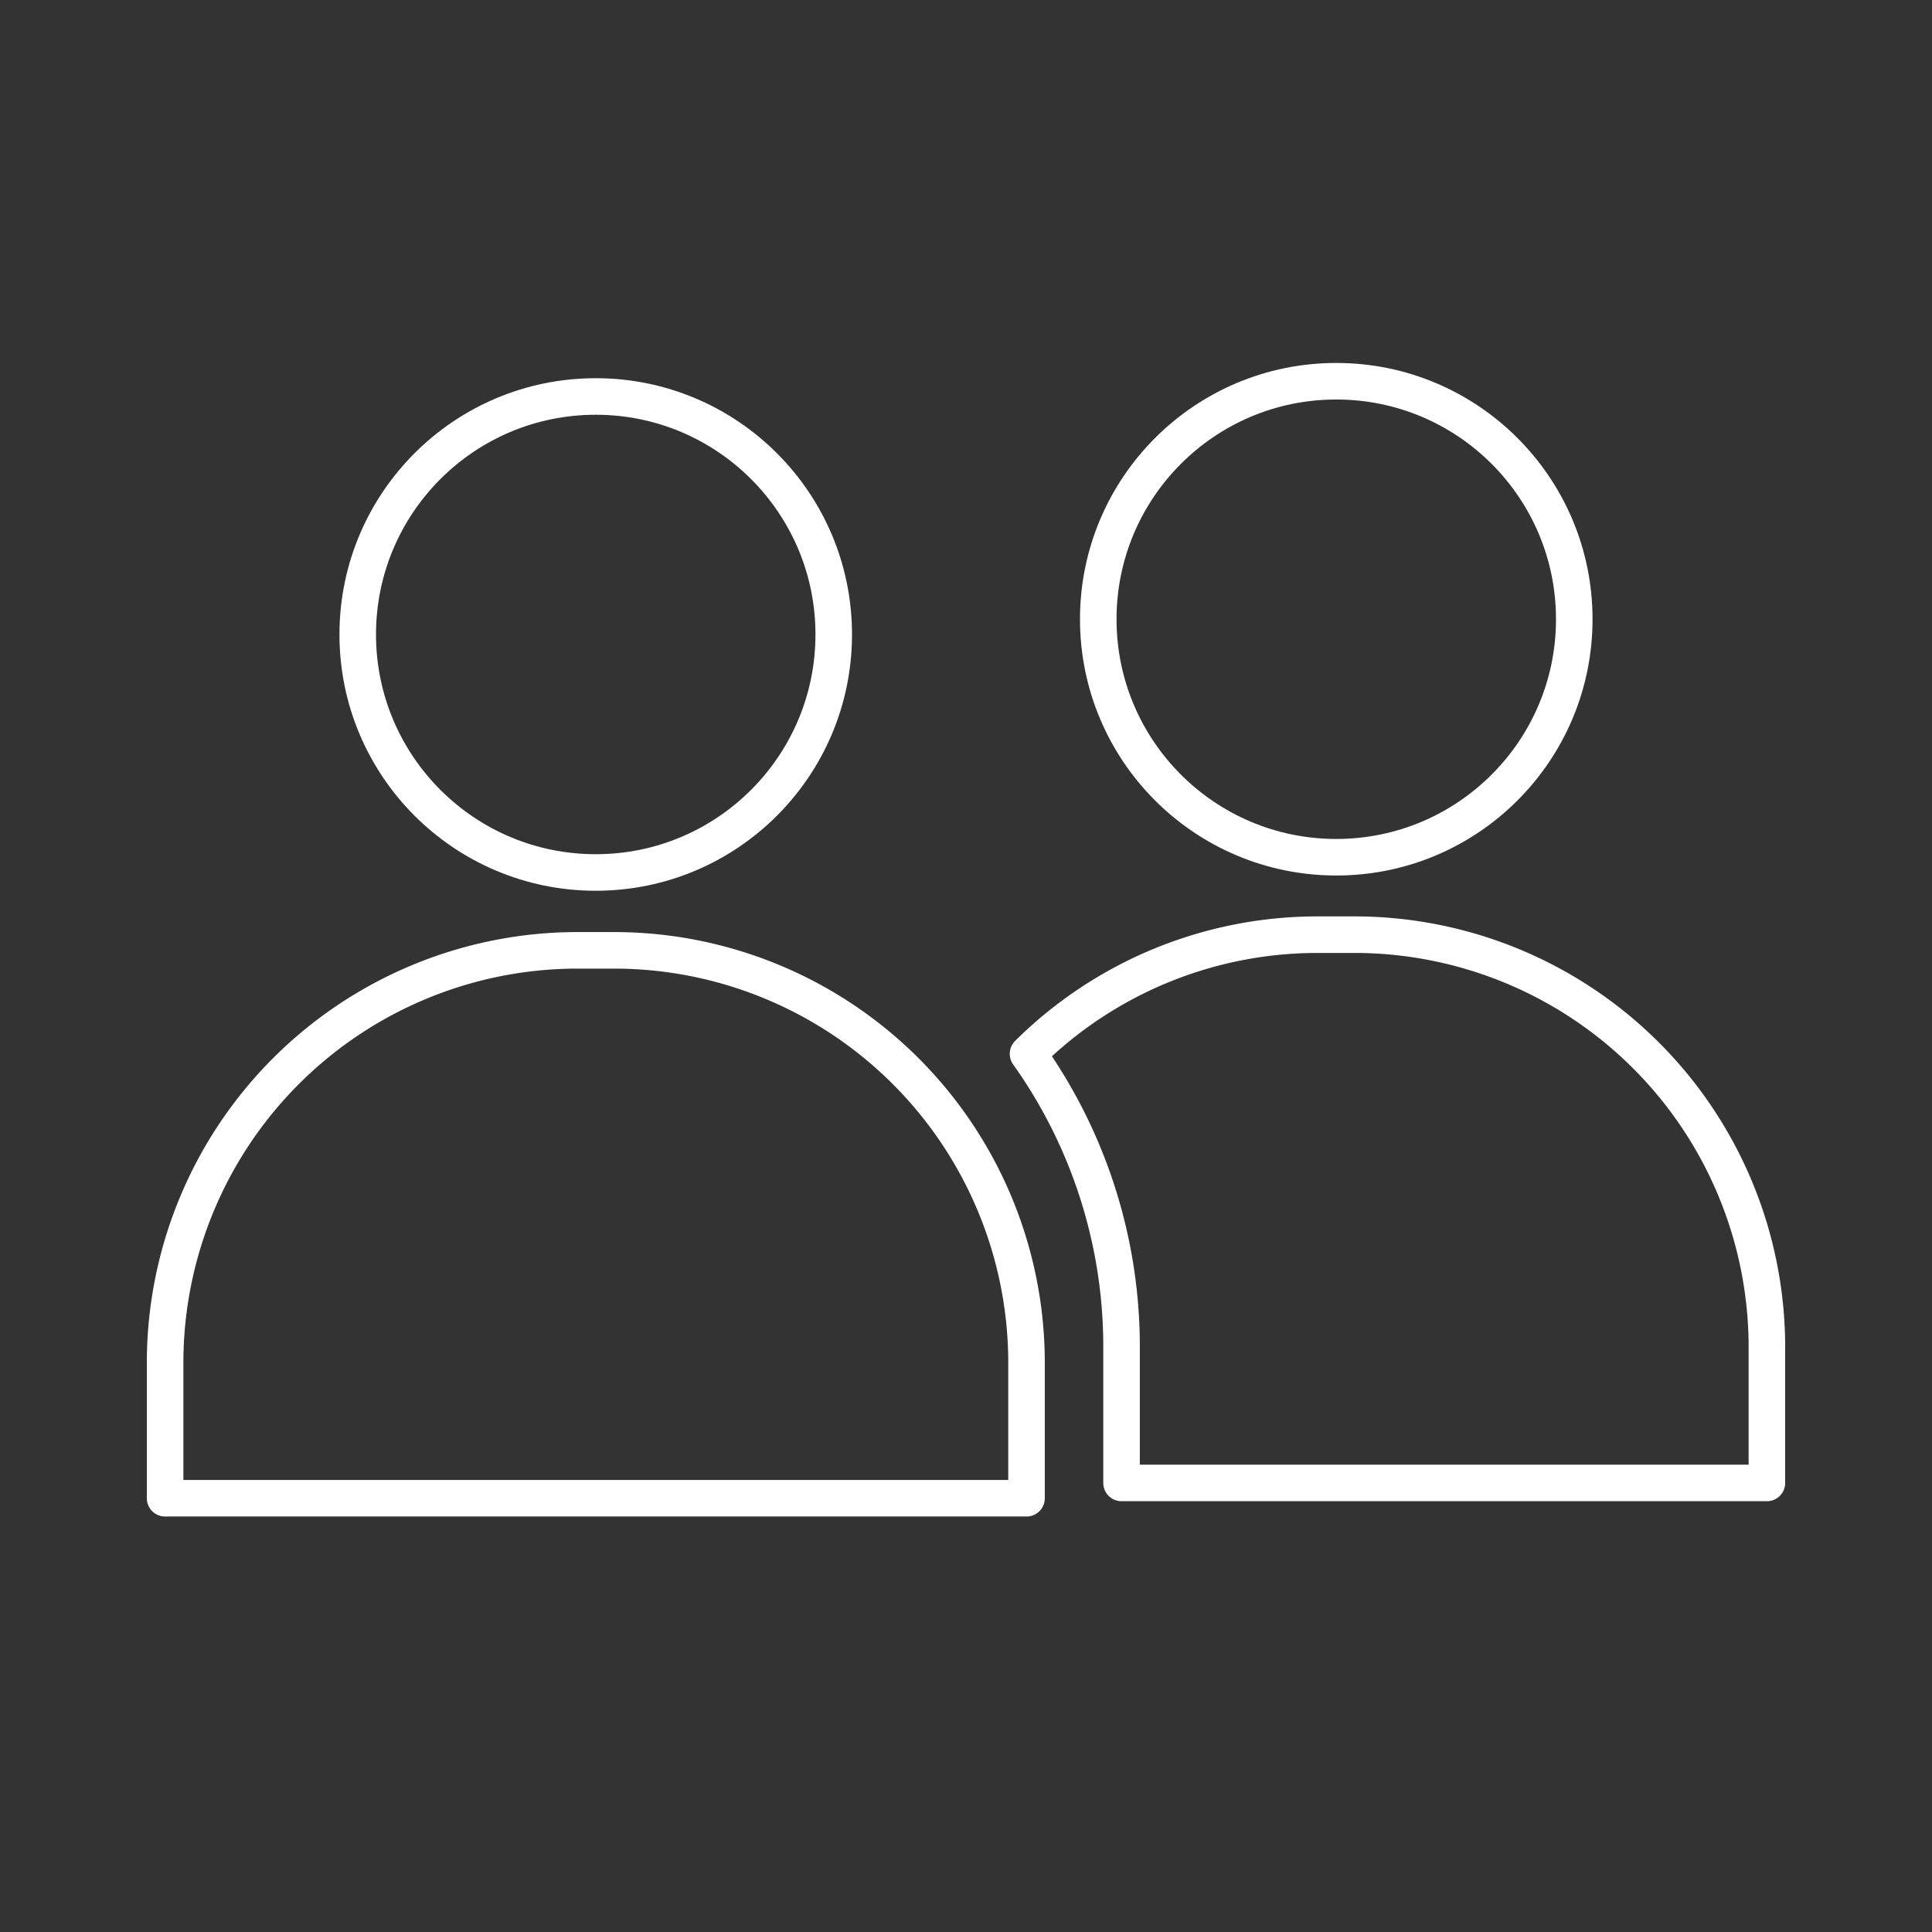 <svg id="圖層_1" data-name="圖層 1" xmlns="http://www.w3.org/2000/svg" viewBox="0 0 370 370"><rect x="0" y="0" width="370" height="370" fill="#333333" stroke="none"/><defs><style>.cls-1{fill:none;stroke:#fff;stroke-linecap:round;stroke-linejoin:round;stroke-width:7px;}</style></defs><title>190104_button</title><circle class="cls-1" cx="255.91" cy="118.59" r="45.58"/><circle class="cls-1" cx="114.09" cy="121.51" r="45.58"/><path class="cls-1" d="M110.59,182h7a79,79,0,0,1,79,79v25.93a0,0,0,0,1,0,0H31.62a0,0,0,0,1,0,0V260.93A79,79,0,0,1,110.59,182Z"/><path class="cls-1" d="M259.41,179h-7a78.72,78.72,0,0,0-55.53,22.82A96.67,96.67,0,0,1,214.79,258V284H338.38V258A79,79,0,0,0,259.41,179Z"/></svg>
